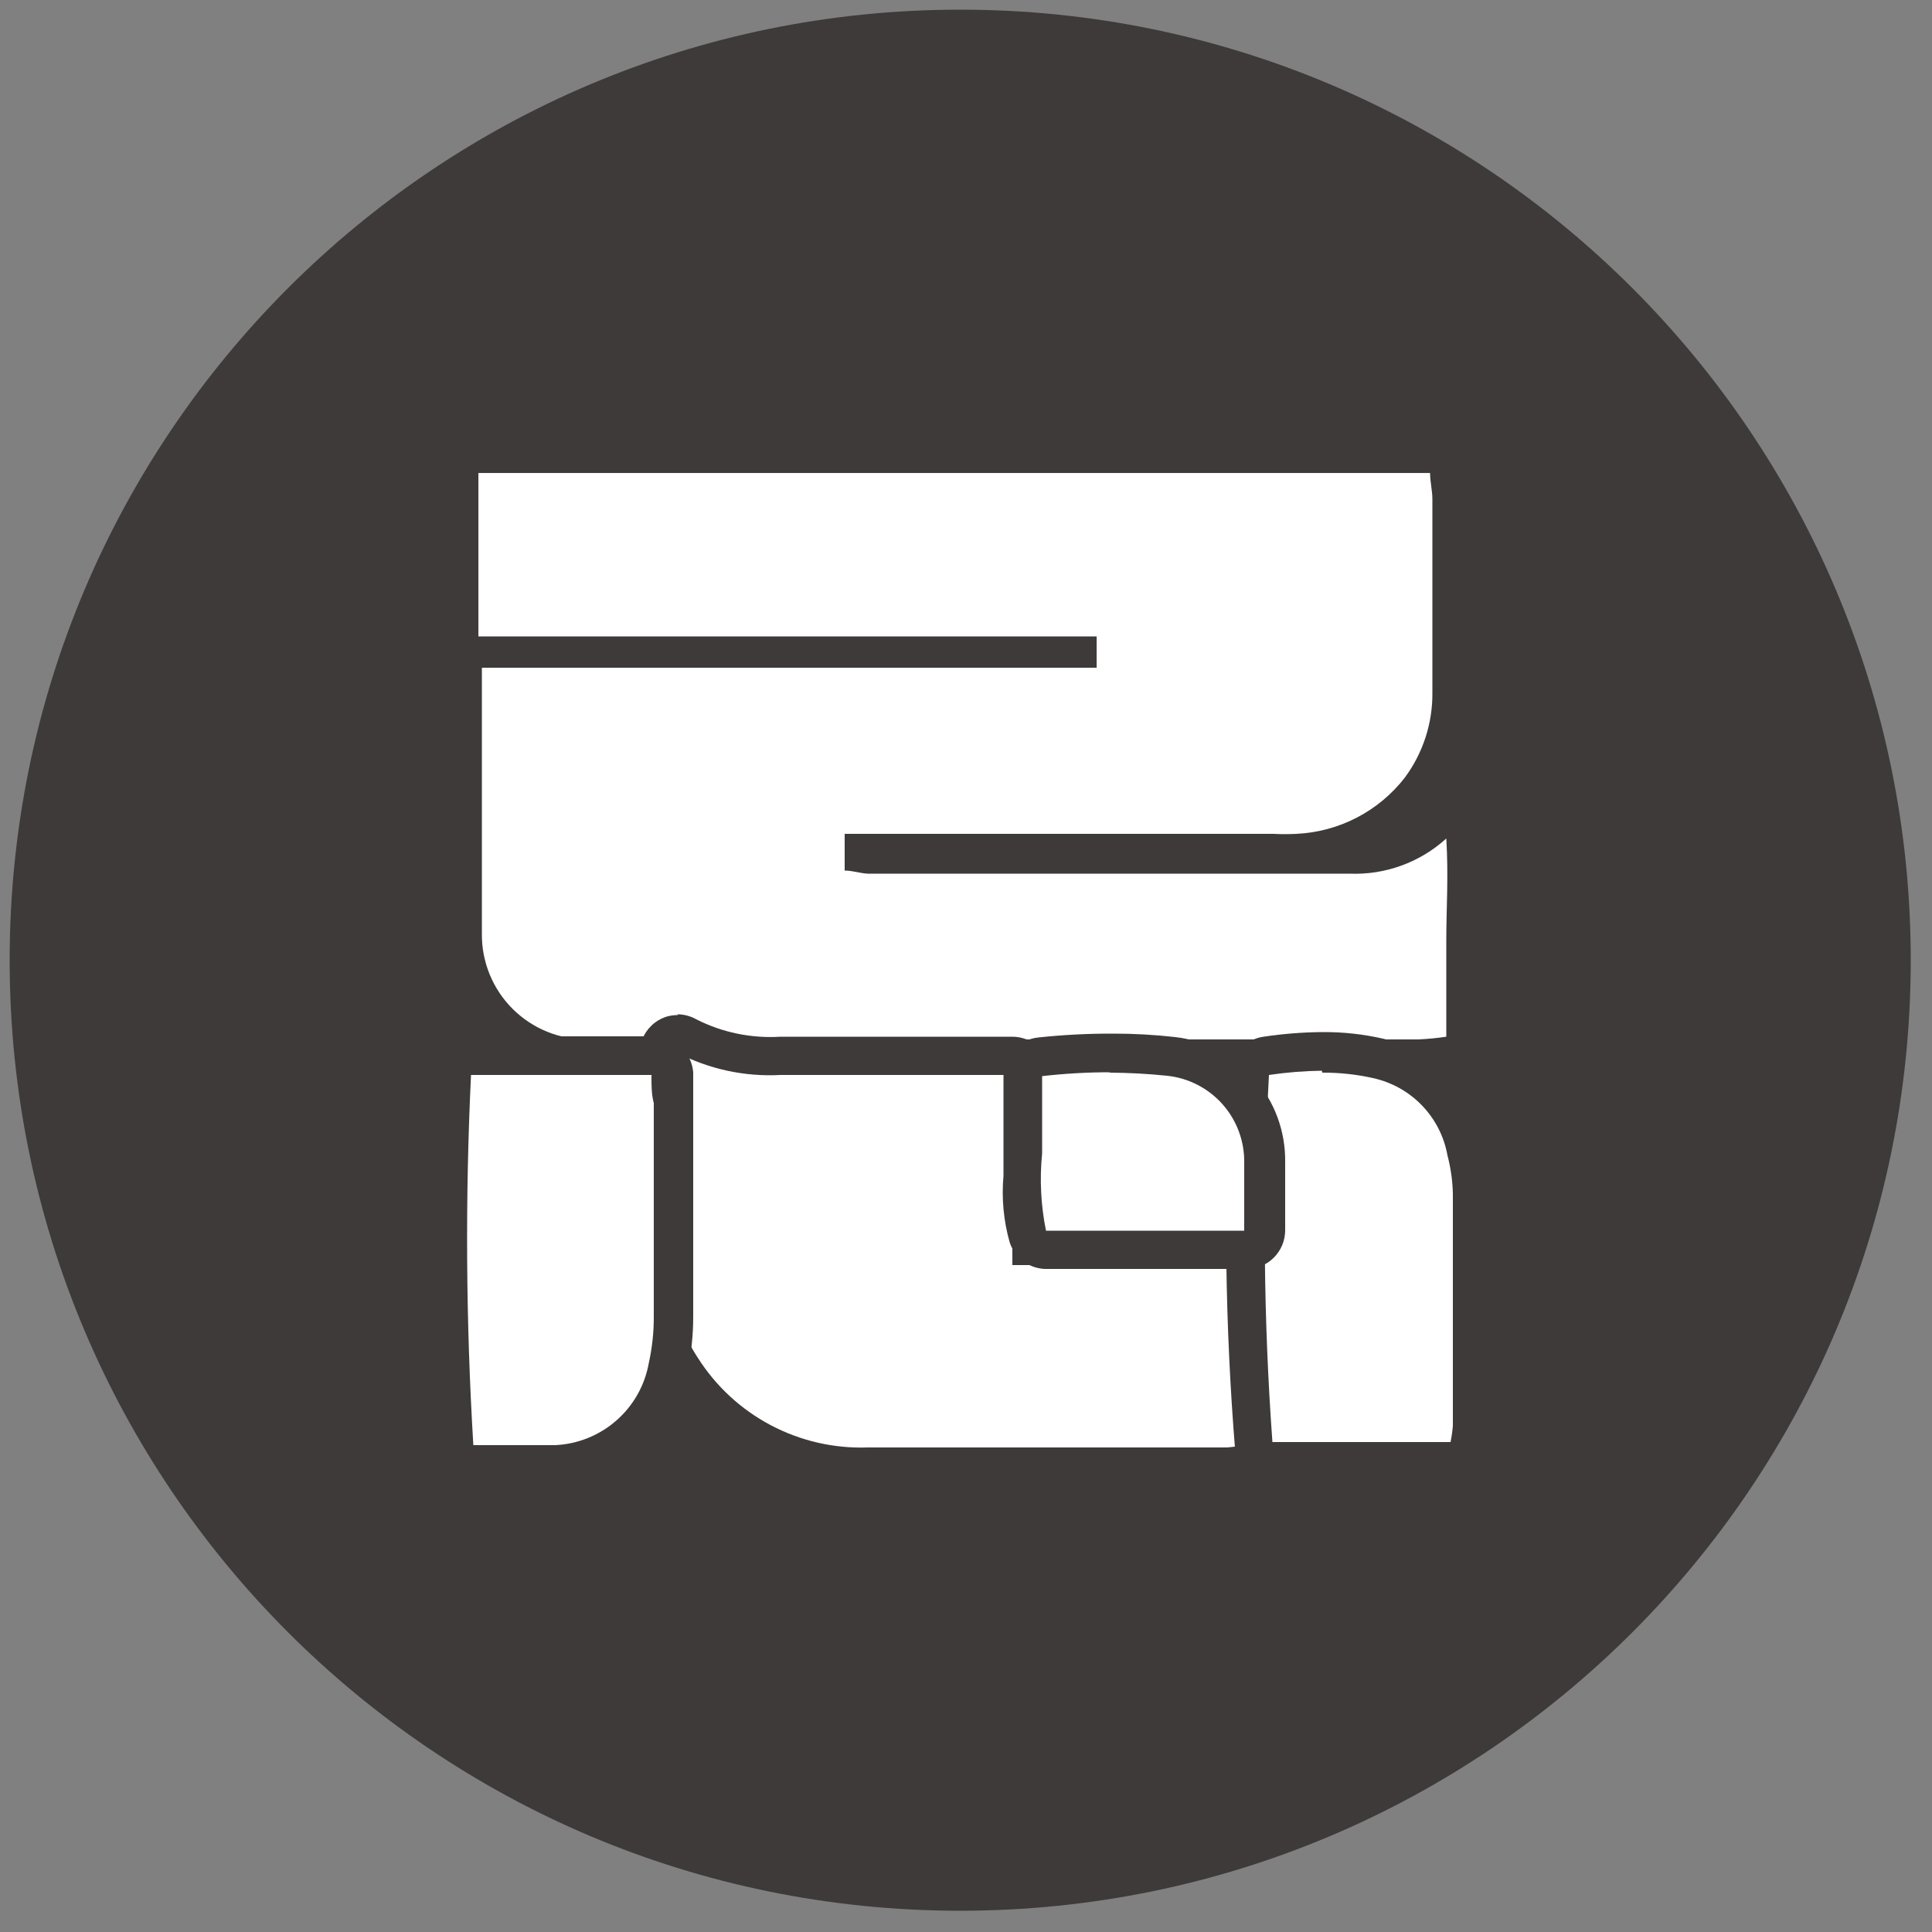 
<svg width="50" height="50" fill="none" xmlns="http://www.w3.org/2000/svg">
  <rect width="100%" height="100%" fill="#808080" stroke="none"/>
  <g clip-path="url(#a)">
    <path d="M24.85 48.7c13.172 0 23.85-10.678 23.85-23.85S38.022 1 24.85 1 1 11.678 1 24.85 11.678 48.7 24.85 48.7Z" fill="#3E3A39" stroke="#3E3A39" stroke-width="1.5" stroke-linecap="round" stroke-linejoin="round"/>
    <path d="M15.2 27.47c-.852-.003-1.669-.343-2.27-.947-.602-.604-.94-1.421-.94-2.273V17.35c-.001-.074.015-.148.046-.215.031-.068.077-.127.134-.175-.068-.047-.123-.11-.162-.183-.038-.073-.058-.154-.058-.237v-4.3c0-.133.053-.26.146-.354.094-.094.221-.146.354-.146h24.58c.124.002.243.048.335.131.092.083.151.196.165.319v.21c.01.173.01.347 0 .52v5c.009.896-.275 1.771-.81 2.49-.374.49-.851.892-1.397 1.179-.546.287-1.147.451-1.763.481h-11.24H34.85c.398.019.795-.04 1.169-.176.374-.136.718-.344 1.01-.614.092-.079.209-.121.33-.12.066-.01.134-.01.2 0 .085.04.158.101.211.179.053.077.084.168.089.261v5.16c.003.125-.042.246-.126.339-.084.093-.2.15-.324.161h-.25c-.173.009-.347.009-.52 0H15.11l.09.21Z" fill="#fff"/>
    <path d="M37.01 12.24c0 .23.06.45.06.68v5c.009.791-.24 1.563-.71 2.2-.335.433-.759.787-1.244 1.039-.485.252-1.02.396-1.566.421-.197.01-.393.01-.59 0h-11.1v.95c.2 0 .4.07.59.08H34.92c.924.039 1.826-.288 2.51-.91.06 1 0 1.8 0 2.63v2.5c-.239.036-.479.059-.72.07h-21.5c-.361.004-.719-.064-1.053-.2-.334-.136-.638-.338-.893-.593-.255-.255-.457-.559-.593-.893-.136-.334-.204-.692-.2-1.053v-6.88h15.91v-.81h-16v-4.23H37.01Zm-.05-1H12.38c-.265 0-.519.105-.707.293-.188.188-.293.442-.293.707v4.27c.002.155.036.308.1.45-.042.115-.062.237-.06.36v6.91c-.001.486.093.967.278 1.417.185.449.456.858.799 1.202.343.344.75.618 1.198.805.448.187.929.284 1.415.285h21.58c.193.016.387.016.58 0h.24c.247-.025.477-.141.643-.326s.258-.425.257-.674v-5.18c-.008-.189-.069-.373-.177-.528s-.258-.278-.433-.351c-.124-.047-.257-.071-.39-.07-.105-.003-.211.014-.31.05v-.07c.592-.806.907-1.781.9-2.78v-5c.001-.194-.016-.389-.05-.58v-.19c-.023-.249-.138-.481-.323-.65-.185-.169-.427-.261-.677-.26l.01-.09Z" fill="#3E3A39"/>
    <path d="M26.21 37.93h-3.78c-.957.037-1.906-.18-2.752-.627-.846-.448-1.56-1.111-2.067-1.923-.432-.649-.669-1.41-.68-2.19v-5.75c.003-.12.038-.237.1-.34.026-.073.067-.141.12-.198.053-.057.118-.102.19-.132.076-.01.154-.01.23 0 .066-.015.134-.015.2 0 .752.389 1.595.568 2.44.52h6c.133 0 .26.053.353.146.094.094.146.221.146.353v4.45h4c.252.025.506-.003.747-.08.241-.077.463-.203.653-.37.077-.046.165-.07.255-.07s.178.024.255.07c.078.044.143.108.189.185.046.077.07.165.071.255v5.17c-.001.12-.045.235-.124.325-.079.09-.187.149-.306.165h-.14c-.161.035-.325.055-.49.06l-5.61-.02Z" fill="#fff"/>
    <path d="M17.52 27.24c.825.43 1.751.63 2.68.58h6v4.92h4.46c.298.029.599-.003.884-.095.285-.091.549-.239.775-.435v5.17c-.185.037-.372.064-.56.08H22.46c-.872.031-1.737-.167-2.509-.574-.772-.407-1.424-1.009-1.891-1.746-.38-.569-.588-1.236-.6-1.92v-5.73c0-.06-0-.12.09-.22l-.03-.03Zm.03-.97c-.112-.002-.224.015-.33.05-.136.048-.26.124-.363.225-.104.1-.184.221-.237.355-.101.181-.155.383-.16.59V33.23c.012.873.276 1.724.76 2.45.557.876 1.331 1.593 2.248 2.08.917.487 1.944.728 2.982.7h9.32c.192-.004.383-.028.57-.07h.13c.238-.036.456-.157.612-.341.156-.184.241-.418.238-.659v-5.17c.001-.18-.048-.357-.139-.511-.091-.155-.223-.282-.381-.369-.147-.08-.312-.121-.48-.12-.187-.001-.371.051-.53.15-.155.137-.336.24-.531.306-.196.065-.403.09-.609.074H27.2v-3.92c0-.265-.105-.519-.293-.707-.188-.188-.442-.293-.707-.293h-6c-.754.047-1.506-.108-2.18-.45-.152-.086-.325-.131-.5-.13l.03.02Z" fill="#3E3A39"/>
    <path d="M12.24 37.91c-.114.002-.226-.035-.315-.106-.089-.071-.151-.172-.175-.283-.205-3.243-.229-6.495-.07-9.74.012-.124.07-.238.163-.322.092-.083.213-.129.337-.128h4.68c.126-0.0.247.047.34.132.093.085.15.202.16.328v6.27c-.001.444-.048.886-.14 1.32-.129.679-.481 1.295-1.002 1.75-.52.455-1.178.722-1.868.76h-.85l-1.26.02Z" fill="#fff"/>
    <path d="M16.86 27.83c0 .27-0.0.49.06.72v5.52c.002.407-.042.813-.13 1.21-.103.575-.399 1.098-.839 1.483-.44.385-.997.61-1.581.637h-2.12c-.193-3.19-.213-6.388-.06-9.58h4.68l-.01.01Zm.01-1.01h-4.68c-.249-.001-.489.09-.674.257-.185.166-.301.396-.326.643-.166 3.299-.139 6.604.08 9.9.051.226.178.426.361.569.182.142.408.217.639.211H14.46c.801-.04 1.566-.349 2.17-.877.604-.528 1.013-1.244 1.16-2.033.1-.463.151-.936.15-1.41V27.75c-.02-.251-.134-.485-.32-.656-.185-.171-.428-.265-.68-.264l-.07-.01Z" fill="#3E3A39"/>
    <path d="M32.94 37.87c-.109.002-.215-.033-.301-.098-.087-.065-.15-.157-.178-.262-.246-3.221-.282-6.454-.11-9.68.008-.114.055-.223.134-.306.078-.084.183-.138.296-.154.477-.067.958-.103 1.44-.11.481-.005.962.049 1.43.16.576.128 1.101.423 1.51.848s.684.961.79 1.542c.088.364.139.736.15 1.11v6.03c.009.117.009.234 0 .35v.15c-.019.117-.079.223-.168.3-.09.077-.204.119-.322.12h-4.67Z" fill="#fff"/>
    <path d="M34.22 27.76c.441-.003.88.044 1.31.14.483.105.925.351 1.269.707.344.356.574.806.661 1.293.086.327.133.662.14 1v6c-.012.141-.032.281-.06.42h-4.61c-.23-3.162-.26-6.335-.09-9.5.454-.067.911-.104 1.37-.11l.01.05Zm-.01-1.05c-.505.005-1.01.045-1.51.12-.226.031-.434.138-.59.304-.156.165-.252.379-.27.606-.18 3.283-.137 6.574.13 9.85.06.216.192.406.373.538.181.132.402.2.627.192h4.61c.241.003.475-.082.659-.238.184-.156.305-.373.341-.612v-.12c.03-.148.047-.299.05-.45v-6.03c-.008-.411-.061-.821-.16-1.22-.125-.674-.446-1.296-.923-1.788-.477-.493-1.088-.834-1.757-.982-.505-.115-1.022-.172-1.54-.17h-.04Z" fill="#3E3A39"/>
    <path d="M26.98 32.35c-.107.001-.211-.033-.298-.096-.086-.063-.15-.152-.182-.254-.136-.501-.18-1.023-.13-1.54v-2.6c-.001-.124.045-.244.128-.337.083-.092.198-.15.322-.163.608-.066 1.219-.1 1.83-.1.521-.001 1.042.029 1.56.09.669.077 1.285.4 1.729.907.444.506.683 1.16.671 1.833V31.85c0 .133-.053.26-.146.354-.094.094-.221.146-.353.146h-5.13Z" fill="#fff"/>
    <path d="M28.69 27.76c.504.002 1.008.028 1.51.08.558.058 1.073.323 1.444.744.371.421.569.966.556 1.526v1.74h-5.13c-.133-.658-.167-1.332-.1-2v-2c.591-.067 1.185-.101 1.78-.1l-.06.01Zm.06-1.01c-.628 0-1.256.033-1.88.1-.247.025-.477.141-.643.326-.166.185-.258.425-.257.674v2.58c-.052.578.002 1.161.16 1.72.068.209.203.39.383.514.181.125.397.186.617.176h5.13c.265 0 .52-.105.707-.293.188-.188.293-.442.293-.707v-1.77c.01-.794-.274-1.564-.799-2.161-.525-.597-1.252-.978-2.041-1.069-.538-.061-1.079-.091-1.62-.09H28.75Z" fill="#3E3A39"/>
  </g>
</svg>